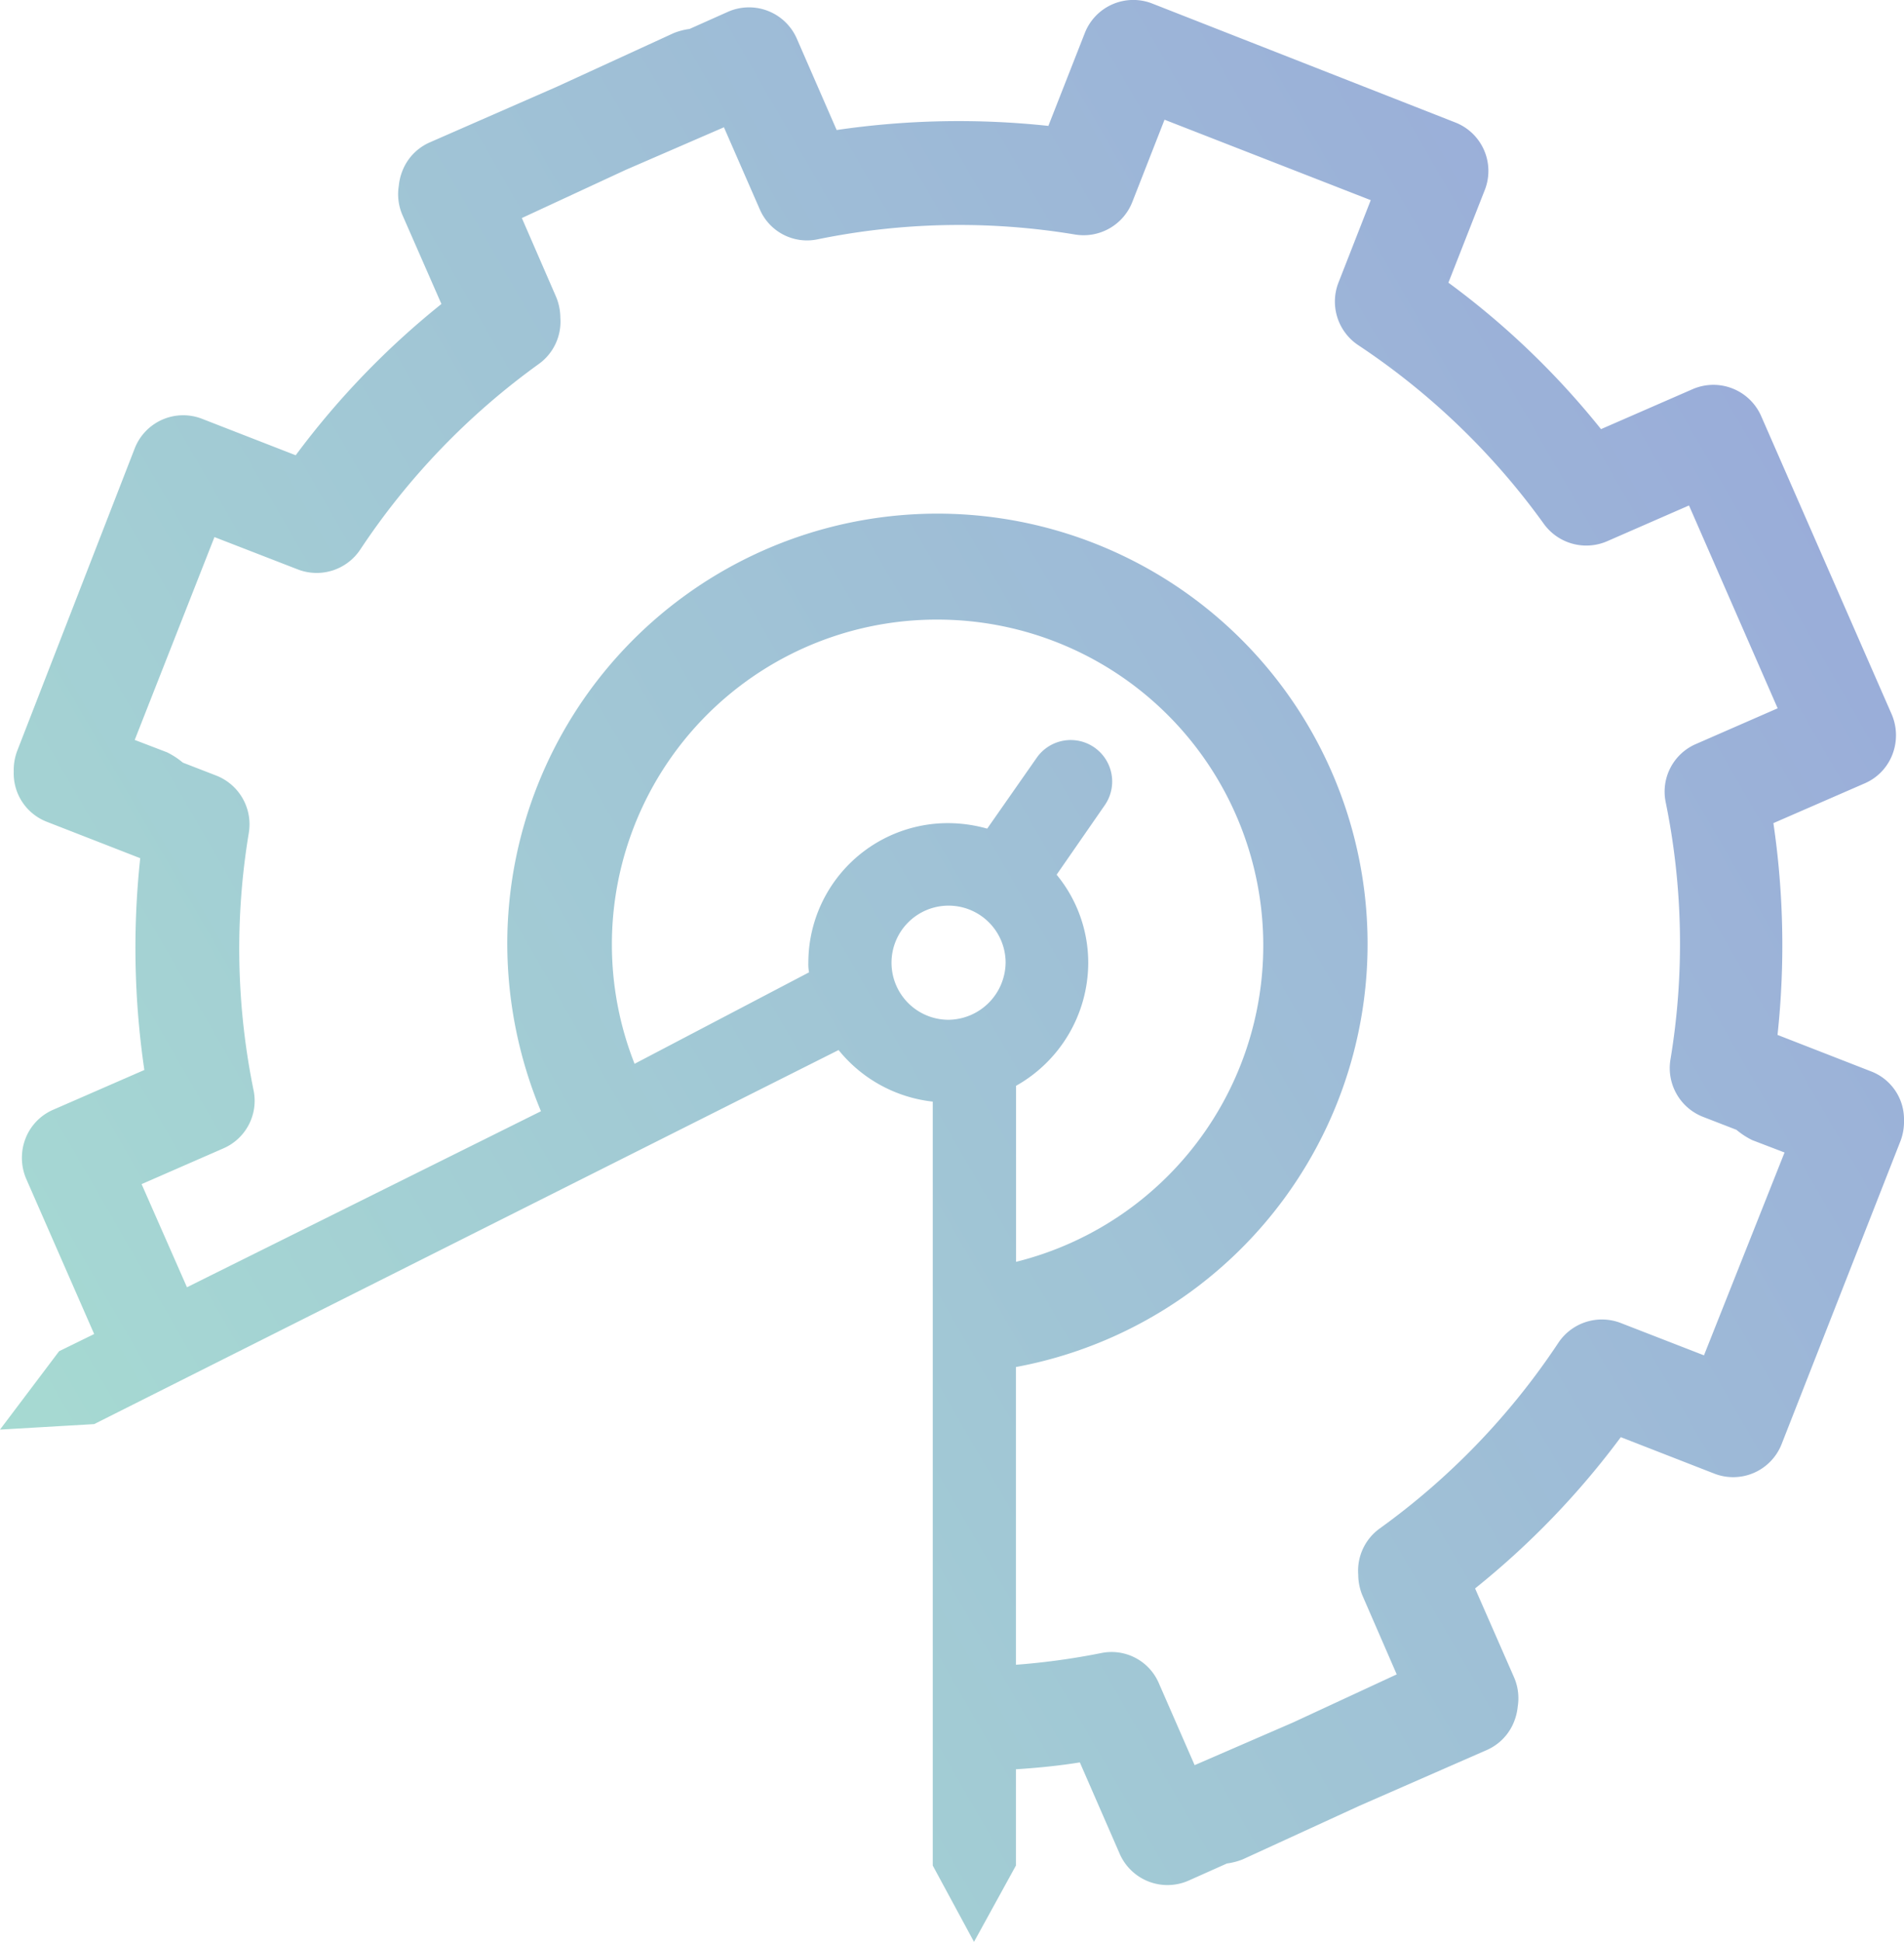 <svg id="Layer_1" data-name="Layer 1" xmlns="http://www.w3.org/2000/svg" xmlns:xlink="http://www.w3.org/1999/xlink" viewBox="0 0 277 282.41"><defs><style>.cls-1{fill:url(#linear-gradient);}</style><linearGradient id="linear-gradient" x1="24.09" y1="235.64" x2="280.1" y2="87.83" gradientUnits="userSpaceOnUse"><stop offset="0" stop-color="#a6dad2"/><stop offset="1" stop-color="#9aadd9"/></linearGradient></defs><title>ArchitechLogo</title><path class="cls-1" d="M291.88,175.9l-13.6-5.3a122.18,122.18,0,0,0-.6-30.8L291,134a7.5,7.5,0,0,0,4-4.2,7.75,7.75,0,0,0-.1-5.8l-19-43.4a7.59,7.59,0,0,0-10-3.9l-13.3,5.8a117.82,117.82,0,0,0-22.2-21.3l5.3-13.5a7.57,7.57,0,0,0-4.3-9.8l-44.1-17.3a7.57,7.57,0,0,0-9.8,4.3l-5.3,13.5a122.18,122.18,0,0,0-30.8.6l-5.8-13.3a7.59,7.59,0,0,0-10-3.9L120,24.3a9.77,9.77,0,0,0-2.3.6l-17,7.8-18.5,8.1a7.5,7.5,0,0,0-4,4.2,8,8,0,0,0-.5,2.1,7.65,7.65,0,0,0,.5,4.2l5.7,13a119.38,119.38,0,0,0-21.2,22L49.08,81a7.57,7.57,0,0,0-9.8,4.3l-17.1,44a7.89,7.89,0,0,0-.5,3,7.54,7.54,0,0,0,4.8,7.3l13.6,5.3a122.18,122.18,0,0,0,.6,30.8l-13.3,5.8a7.5,7.5,0,0,0-4,4.2,7.75,7.75,0,0,0,.1,5.8l9.9,22.6-5.1,2.5L19.68,228l13.7-.8,108.3-54.4a20.48,20.48,0,0,0,13.7,7.5V291.4l6,11.1,6.1-11.1v-14c3.1-.2,6.2-.5,9.3-1l5.8,13.3a7.59,7.59,0,0,0,10,3.9l5.6-2.5a9.77,9.77,0,0,0,2.3-.6l17-7.8,18.5-8.1a7.5,7.5,0,0,0,4-4.2,8,8,0,0,0,.5-2.1,7.65,7.65,0,0,0-.5-4.2l-5.7-13a119.38,119.38,0,0,0,21.2-22l13.6,5.3a7.57,7.57,0,0,0,9.8-4.3l17.3-44.1a7.89,7.89,0,0,0,.5-3A7.46,7.46,0,0,0,291.88,175.9Zm-154.6-15.8a6.6,6.6,0,0,0,.1,1.4L112,174.8a47.25,47.25,0,0,1,44.1-64.6,47.4,47.4,0,0,1,11.4,93.4V178A20.57,20.57,0,0,0,178,160.2a20.12,20.12,0,0,0-4.6-12.9l7-10.1a6,6,0,0,0-9.9-6.9l-7.2,10.3a21.21,21.21,0,0,0-5.7-.8A20.31,20.31,0,0,0,137.28,160.1Zm20.4,8.3a8.3,8.3,0,1,1,8.3-8.3A8.41,8.41,0,0,1,157.68,168.4Zm109.9,48.8-12.1-4.7a7.61,7.61,0,0,0-9.1,2.9,104.29,104.29,0,0,1-26,27,7.58,7.58,0,0,0-3.1,6.7,8,8,0,0,0,.6,3l5,11.5-15.1,7-14.3,6.2-5.2-11.9a7.48,7.48,0,0,0-8.4-4.4,102.69,102.69,0,0,1-12.4,1.7V218.9a62.58,62.58,0,1,0-74-61.5,63.5,63.5,0,0,0,4.9,24.3l-51.5,25.6-6.6-15,11.9-5.2a7.54,7.54,0,0,0,4.4-8.4,102.78,102.78,0,0,1-.7-37.5,7.61,7.61,0,0,0-4.7-8.3l-4.9-1.9a11.35,11.35,0,0,0-2.3-1.5l-4.7-1.8,11.6-29.5L63,102.9a7.61,7.61,0,0,0,9.1-2.9,104.29,104.29,0,0,1,26-27,7.58,7.58,0,0,0,3.1-6.7,8,8,0,0,0-.6-3l-5-11.5,15.1-7L125,38.6l5.2,11.9a7.48,7.48,0,0,0,8.4,4.4,102.78,102.78,0,0,1,37.5-.7,7.61,7.61,0,0,0,8.3-4.7l4.7-12,30,11.7-4.7,12a7.61,7.61,0,0,0,2.9,9.1,104.29,104.29,0,0,1,27,26,7.62,7.62,0,0,0,9.2,2.5l11.9-5.2,12.9,29.5-11.9,5.2a7.54,7.54,0,0,0-4.4,8.4,102.78,102.78,0,0,1,.7,37.5,7.61,7.61,0,0,0,4.7,8.3l4.9,1.9a11.35,11.35,0,0,0,2.3,1.5l4.7,1.8Z" transform="translate(-19.68 -20.09)"/></svg>